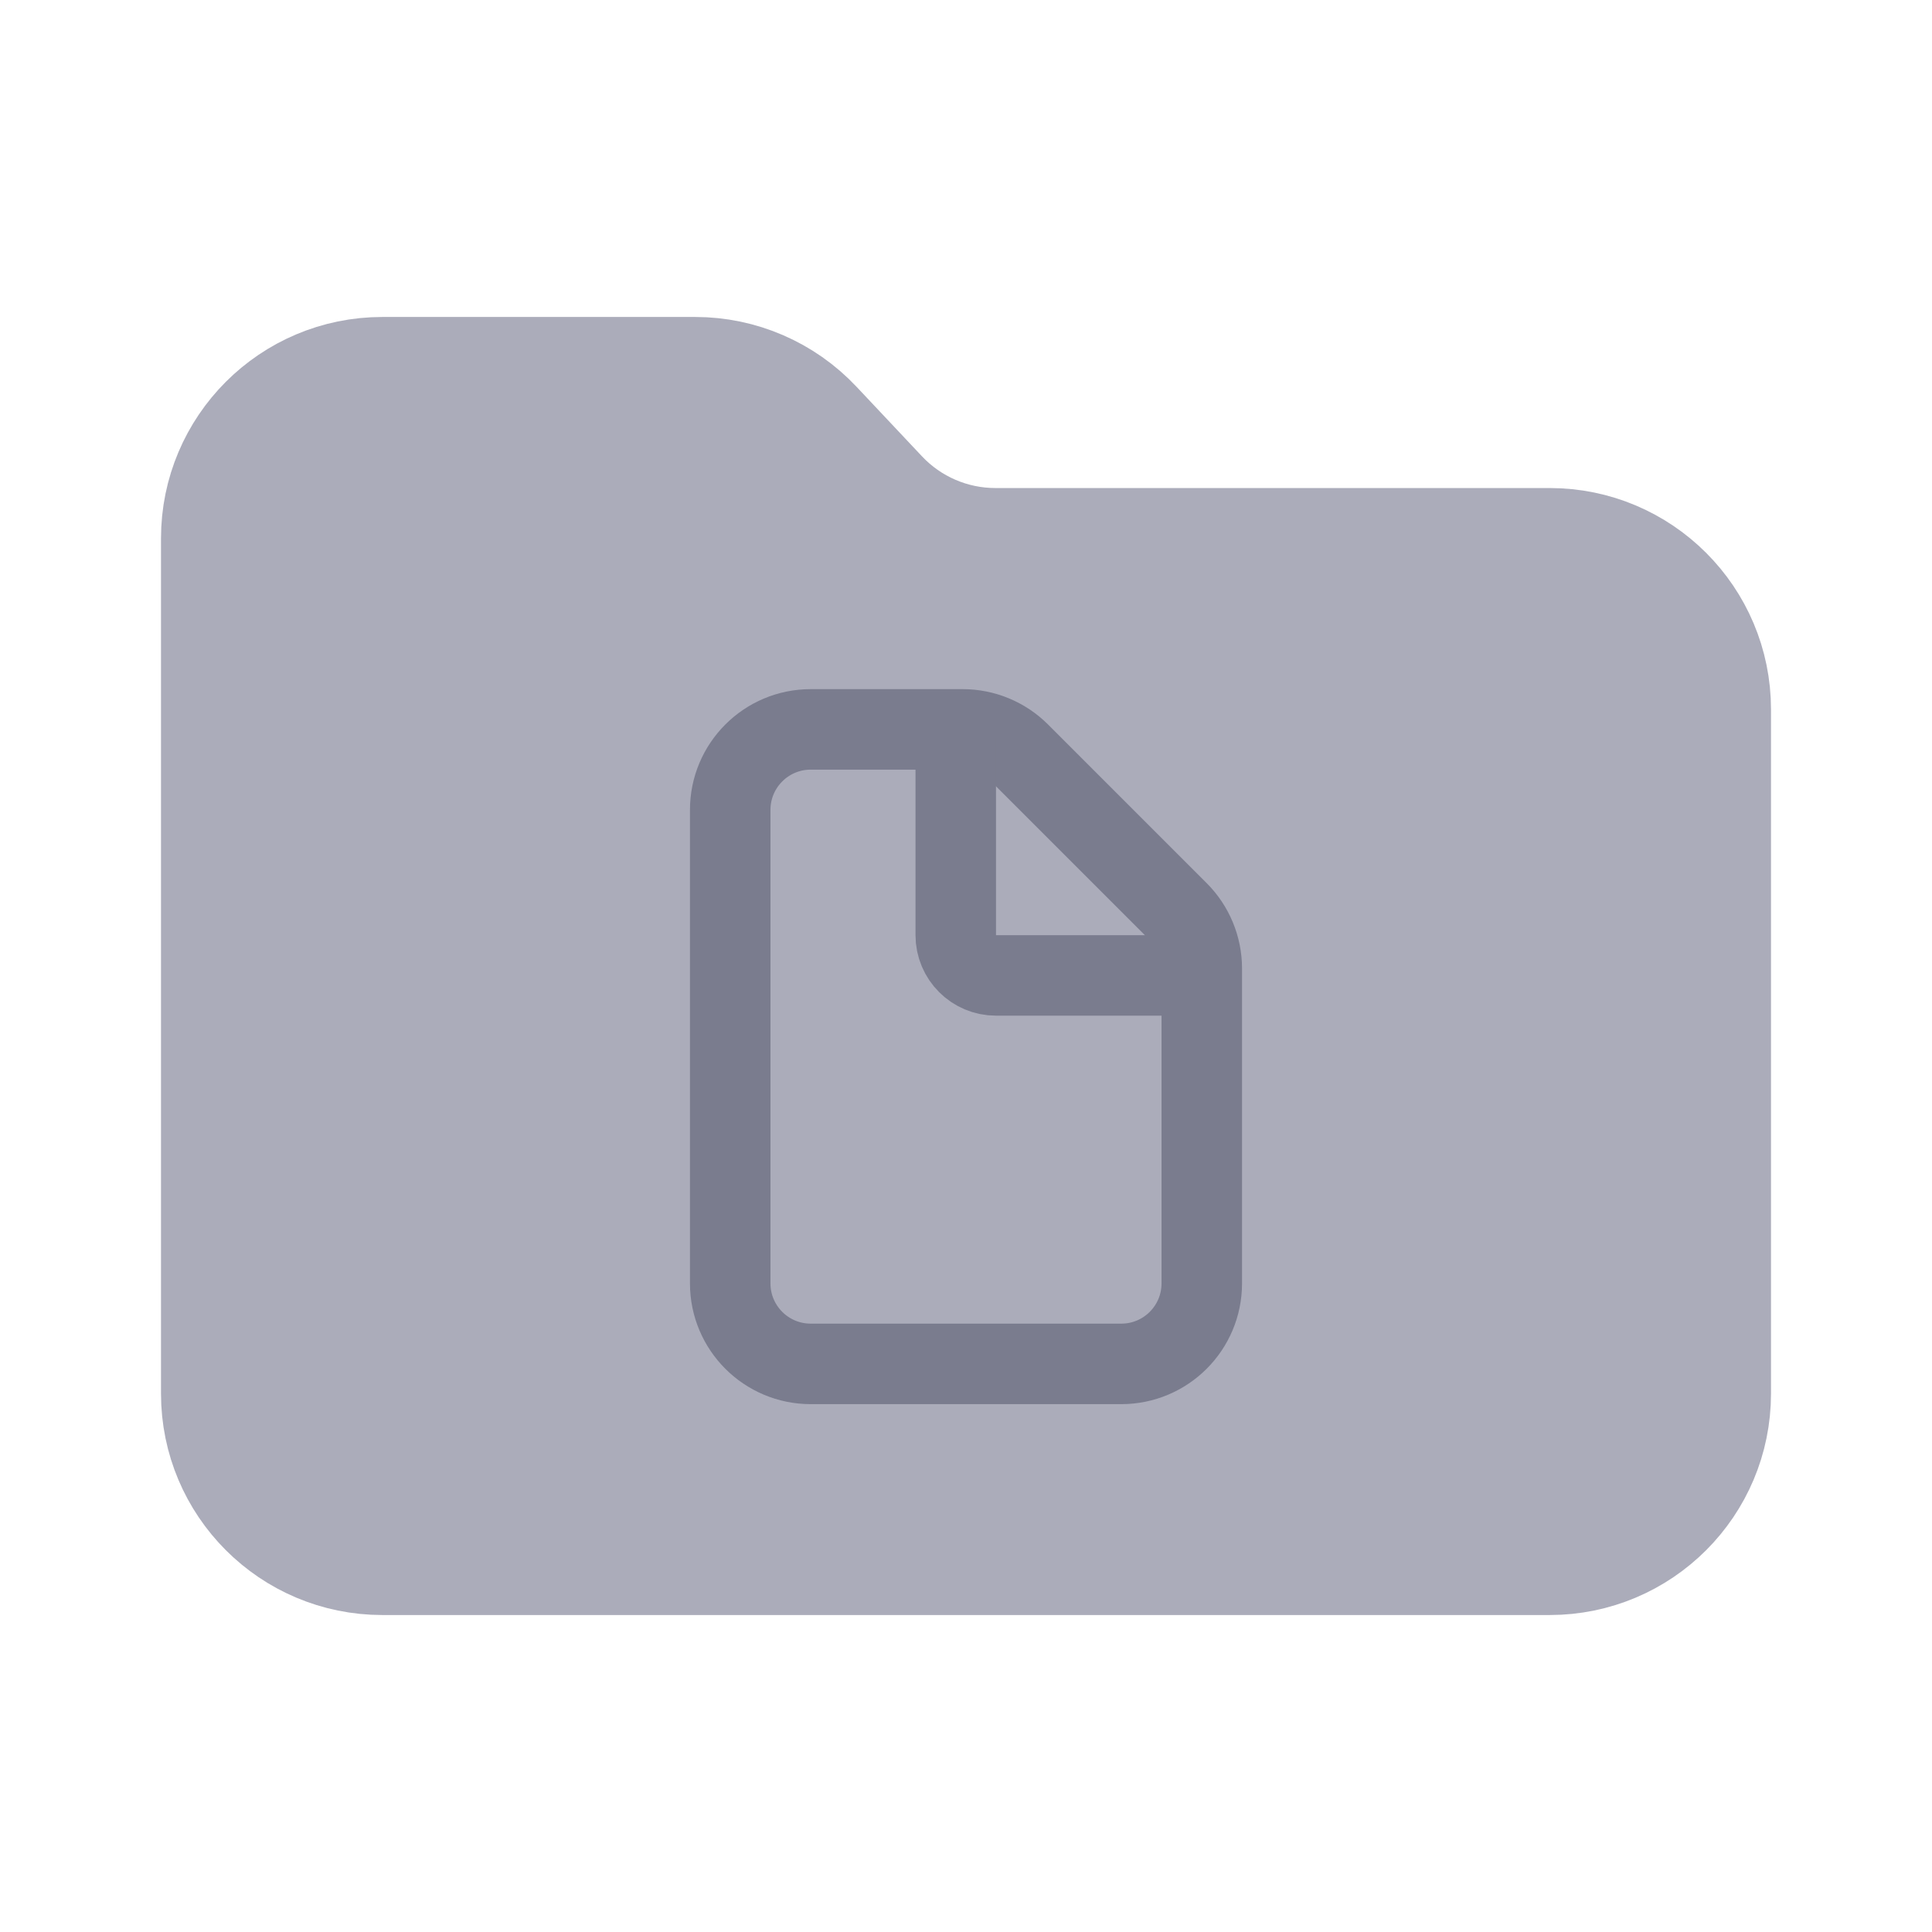 <svg width="96" height="96" viewBox="0 0 96 96" fill="none" xmlns="http://www.w3.org/2000/svg">
<path d="M85 35.25V69.25C85 73.668 81.418 77.25 77 77.25H19C14.582 77.25 11 73.668 11 69.25V26.75C11 22.332 14.582 18.75 19 18.75H34.543C36.749 18.75 38.857 19.661 40.369 21.267L43.631 24.733C45.143 26.339 47.251 27.25 49.457 27.25H77C81.418 27.25 85 30.832 85 35.25Z" fill="#ABACBA" stroke="#ABACBA" stroke-width="6"/>
<path d="M36.284 63.771V40.243C36.284 38.034 38.075 36.243 40.284 36.243H47.834C48.895 36.243 49.913 36.664 50.663 37.415L58.545 45.297C59.295 46.047 59.716 47.064 59.716 48.125V63.771C59.716 65.98 57.925 67.771 55.716 67.771H40.284C38.075 67.771 36.284 65.98 36.284 63.771Z" stroke="#7A7C8E" stroke-width="4" stroke-linecap="round"/>
<path d="M47.491 36.669V46.468C47.491 47.573 48.387 48.468 49.491 48.468L59.29 48.468" stroke="#7A7C8E" stroke-width="4" stroke-linecap="round"/>
</svg>
